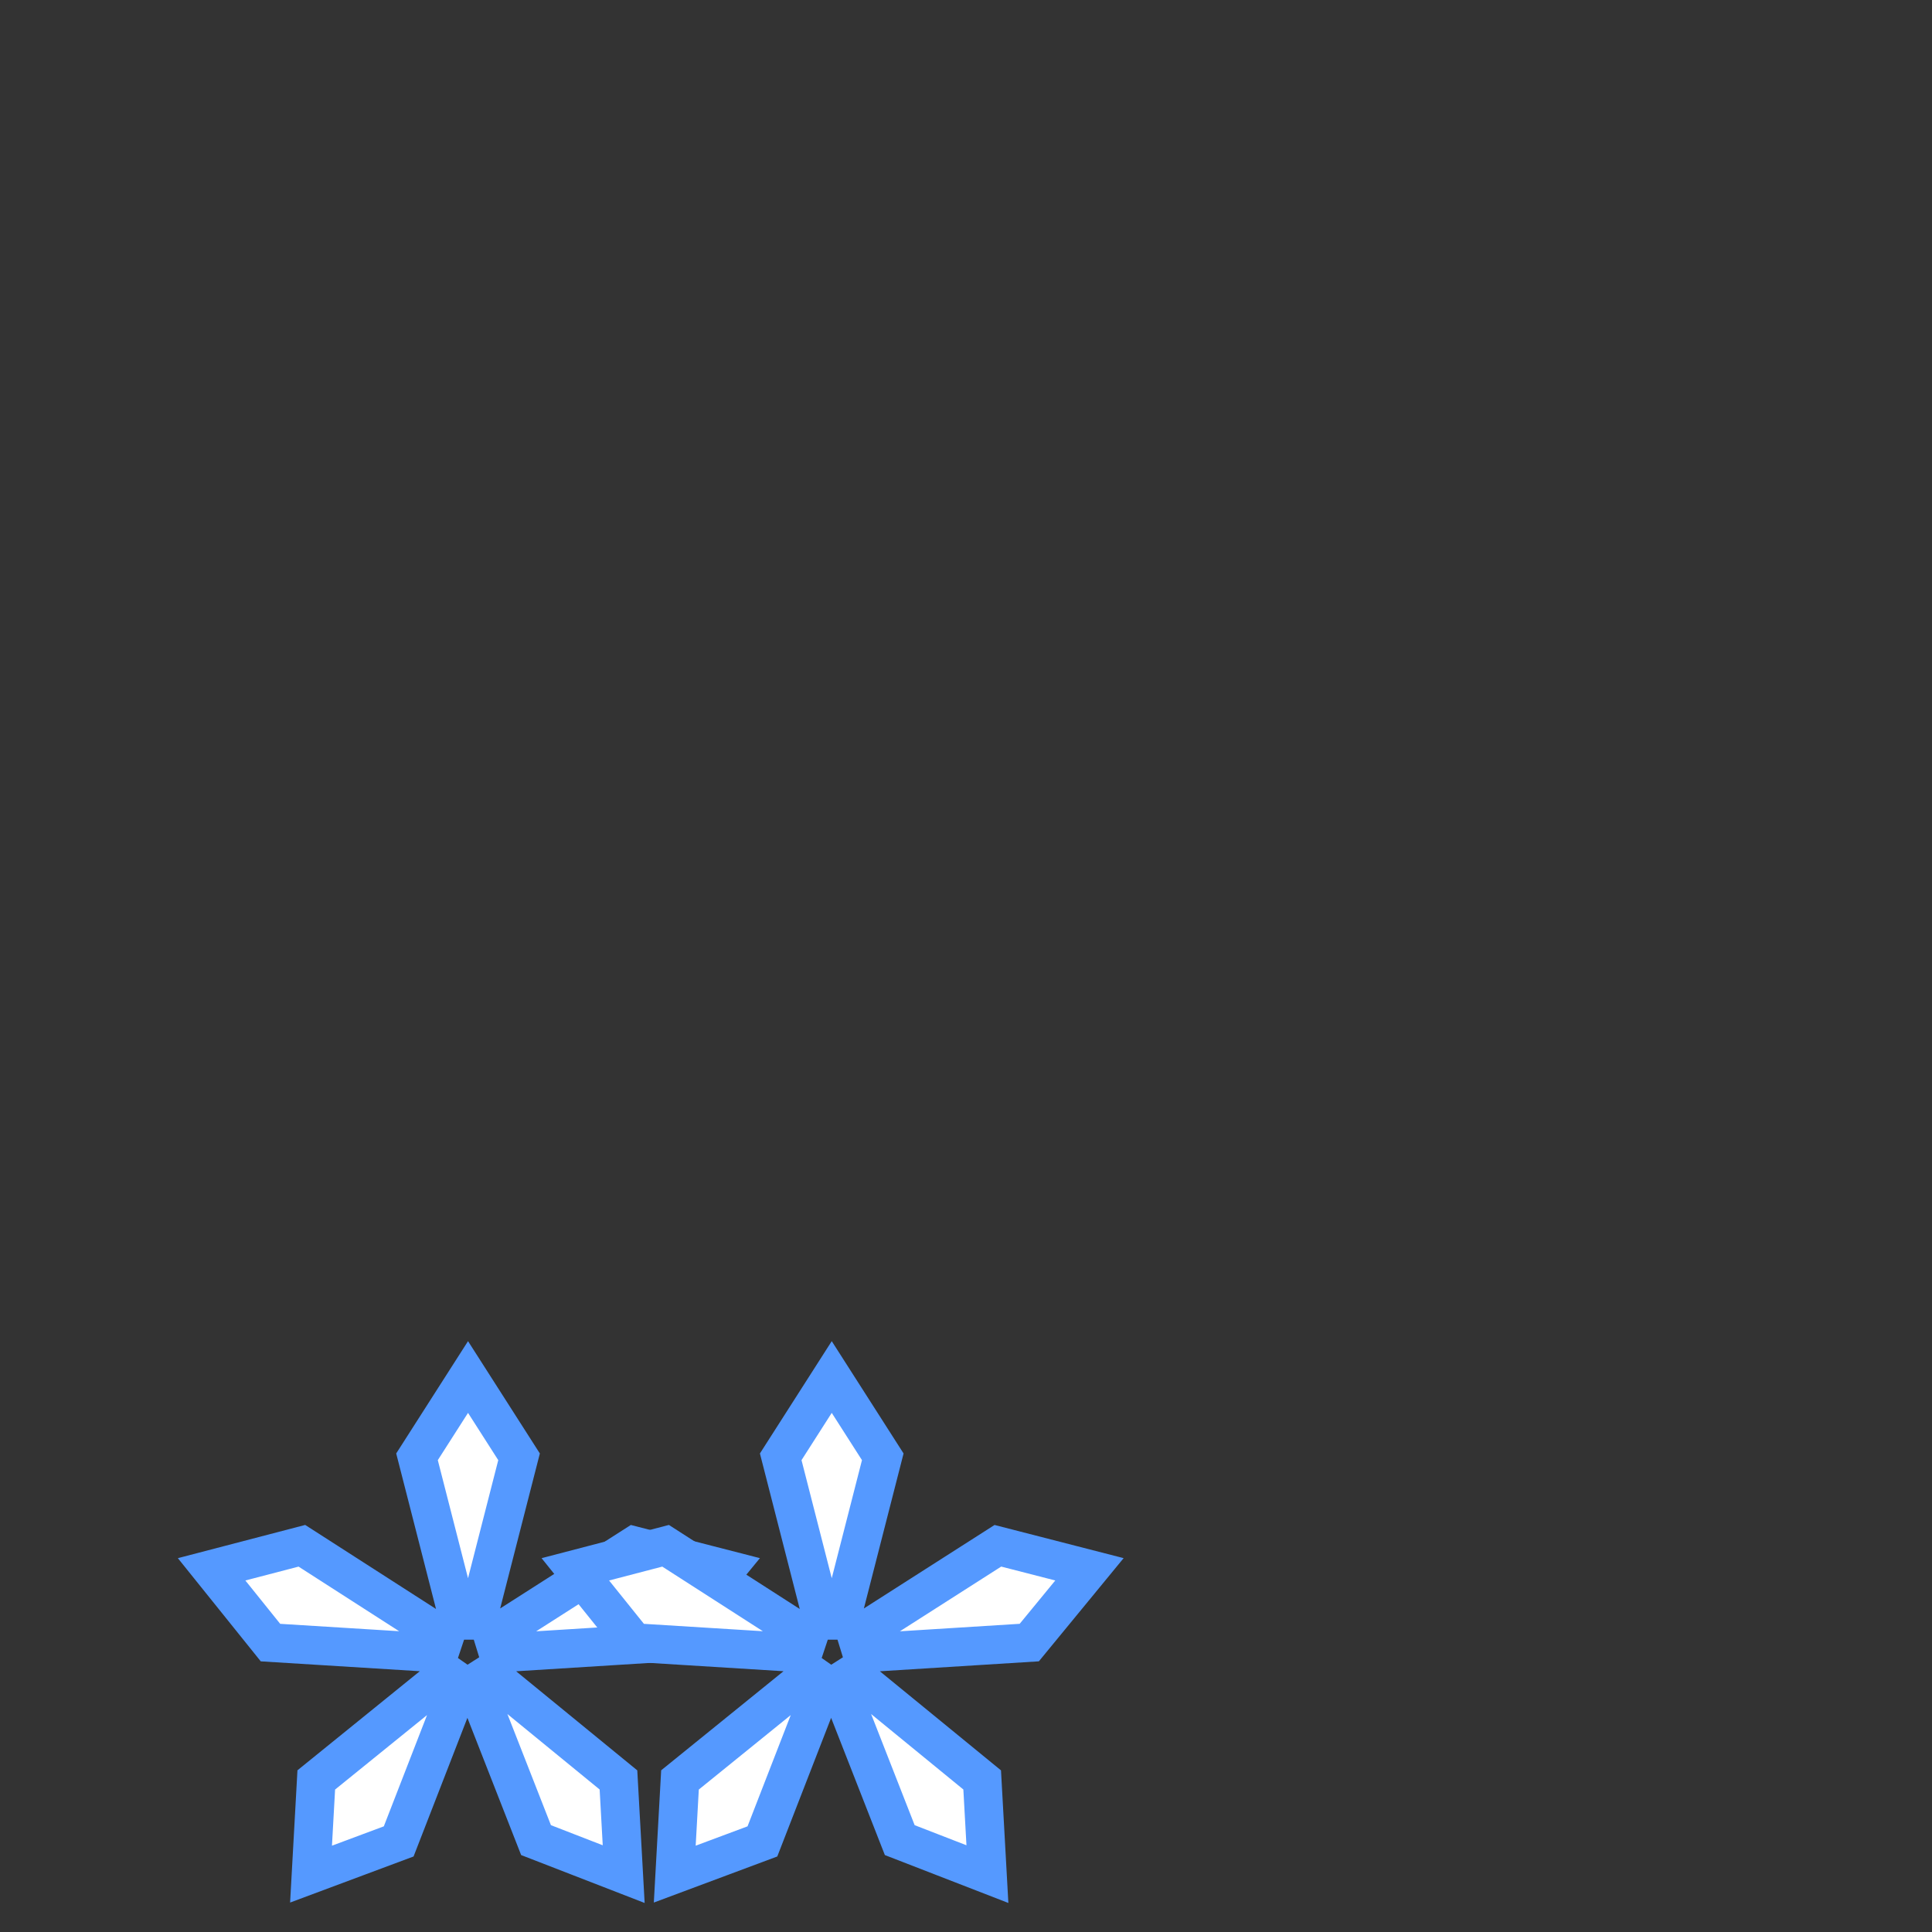 <?xml version="1.0" encoding="UTF-8" standalone="no"?>
<!-- Created with Inkscape (http://www.inkscape.org/) -->

<svg
   xmlns:dc="http://purl.org/dc/elements/1.1/"
   xmlns:cc="http://creativecommons.org/ns#"
   xmlns:rdf="http://www.w3.org/1999/02/22-rdf-syntax-ns#"
   xmlns:svg="http://www.w3.org/2000/svg"
   xmlns="http://www.w3.org/2000/svg"
   xmlns:sodipodi="http://sodipodi.sourceforge.net/DTD/sodipodi-0.dtd"
   xmlns:inkscape="http://www.inkscape.org/namespaces/inkscape"
   width="100mm"
   height="100mm"
   viewBox="0 0 100 100"
   version="1.1"
   id="svg8"
   inkscape:version="0.92.3 (2405546, 2018-03-11)"
   sodipodi:docname="weather-snow-medium.svg">
  <rect x="0" y="0" width="100" height="100" fill="#333333" stroke="none"/>
  <defs
     id="defs2" />
  <sodipodi:namedview
     id="base"
     pagecolor="#ffffff"
     bordercolor="#666666"
     borderopacity="1.0"
     inkscape:pageopacity="0.0"
     inkscape:pageshadow="2"
     inkscape:zoom="2.8"
     inkscape:cx="88.595921"
     inkscape:cy="145.91538"
     inkscape:document-units="mm"
     inkscape:current-layer="layer1"
     showgrid="false"
     inkscape:snap-object-midpoints="true"
     inkscape:snap-page="true"
     inkscape:object-paths="true"
     inkscape:snap-intersection-paths="false"
     inkscape:snap-grids="false"
     inkscape:window-width="1853"
     inkscape:window-height="1145"
     inkscape:window-x="67"
     inkscape:window-y="27"
     inkscape:window-maximized="1"
     inkscape:snap-bbox="false"
     inkscape:bbox-paths="false"
     inkscape:bbox-nodes="false"
     inkscape:snap-center="false"
     inkscape:object-nodes="false"
     inkscape:snap-nodes="false" />
  <g
     inkscape:label="Ebene 1"
     inkscape:groupmode="layer"
     id="layer1"
     transform="translate(0,-197)">
    <g
       aria-label="*"
       style="font-style:normal;font-weight:normal;font-size:10.583px;line-height:1.25;font-family:sans-serif;letter-spacing:0px;word-spacing:0px;fill:#000000;fill-opacity:1;stroke:none;stroke-width:2;stroke-miterlimit:4;stroke-dasharray:none;paint-order:stroke markers fill"
       id="text5212"
       transform="translate(0.179,-1.211)">
      <path
         d="m 24.046,269.485 -2.641,4.13 2.167,8.464 h 0.948 l 2.167,-8.464 z m 8.599,8.735 -7.313,4.672 0.271,0.88 8.667,-0.542 3.115,-3.792 z m -7.516,6.636 -0.745,0.474 3.182,8.125 4.537,1.76 -0.271,-4.875 z m -2.167,0 -6.771,5.484 -0.271,4.875 4.537,-1.693 3.182,-8.193 z m -7.516,-6.636 -4.672,1.219 3.047,3.792 8.735,0.542 0.271,-0.812 z"
         style="font-style:normal;font-variant:normal;font-weight:normal;font-stretch:normal;font-family:'Bitstream Charter';-inkscape-font-specification:'Bitstream Charter';fill:#ffffff;stroke:#5599ff;stroke-width:2;stroke-miterlimit:4;stroke-dasharray:none;stroke-opacity:1;paint-order:stroke markers fill"
         id="path5214"
         inkscape:connector-curvature="0" />
    </g>
    <g
       aria-label="*"
       style="font-style:normal;font-weight:normal;font-size:10.583px;line-height:1.25;font-family:sans-serif;letter-spacing:0px;word-spacing:0px;fill:#000000;fill-opacity:1;stroke:none;stroke-width:2;stroke-miterlimit:4;stroke-dasharray:none;paint-order:stroke markers fill"
       id="text5212-3"
       transform="translate(19.005,-1.211)">
      <path
         d="m 24.046,269.485 -2.641,4.13 2.167,8.464 h 0.948 l 2.167,-8.464 z m 8.599,8.735 -7.313,4.672 0.271,0.88 8.667,-0.542 3.115,-3.792 z m -7.516,6.636 -0.745,0.474 3.182,8.125 4.537,1.76 -0.271,-4.875 z m -2.167,0 -6.771,5.484 -0.271,4.875 4.537,-1.693 3.182,-8.193 z m -7.516,-6.636 -4.672,1.219 3.047,3.792 8.735,0.542 0.271,-0.812 z"
         style="font-style:normal;font-variant:normal;font-weight:normal;font-stretch:normal;font-family:'Bitstream Charter';-inkscape-font-specification:'Bitstream Charter';fill:#ffffff;stroke:#5599ff;stroke-width:2;stroke-miterlimit:4;stroke-dasharray:none;stroke-opacity:1;paint-order:stroke markers fill"
         id="path5214-3"
         inkscape:connector-curvature="0" />
    </g>
  </g>
</svg>
